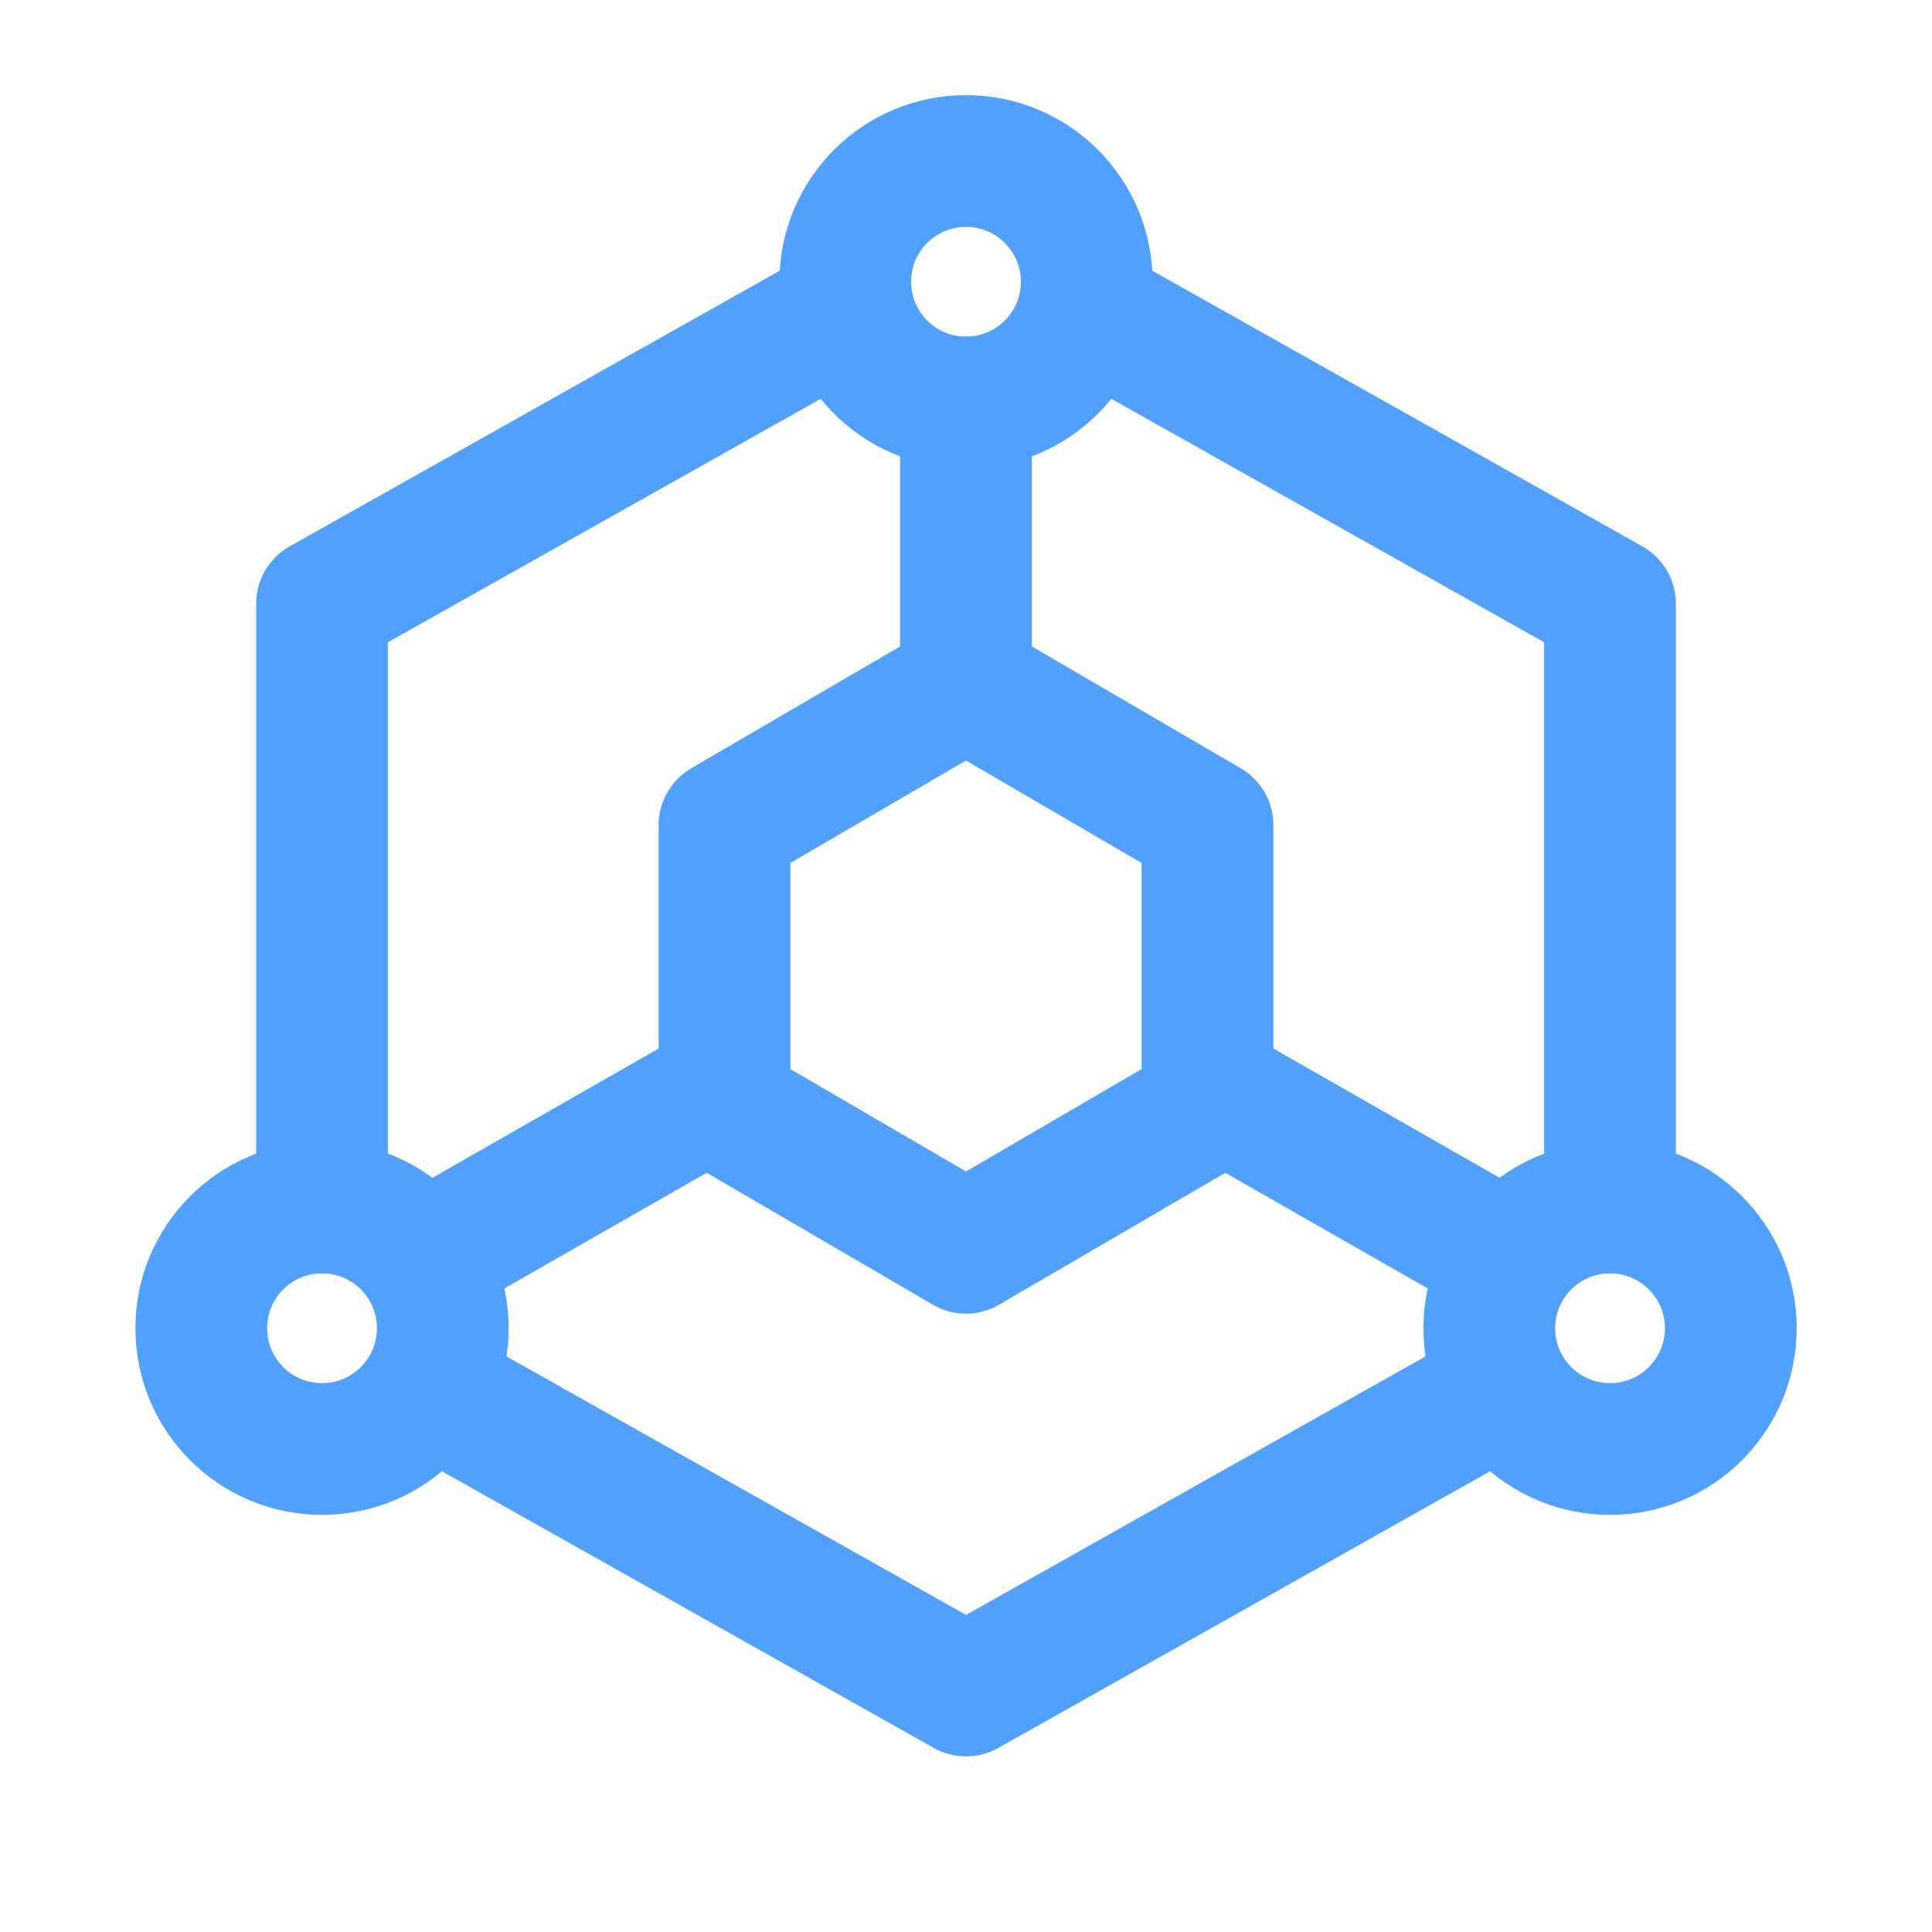 <svg width="44" height="44" viewBox="0 0 44 44" fill="none" xmlns="http://www.w3.org/2000/svg">
<path d="M10.084 31.797L22.001 38.5L29.334 34.375L33.917 31.796" stroke="#4FA0FF" stroke-width="3" stroke-linecap="round" stroke-linejoin="round"/>
<path d="M36.667 27.5V13.75L25.209 7.305" stroke="#4FA0FF" stroke-width="3" stroke-linecap="round" stroke-linejoin="round"/>
<path d="M18.792 7.305L7.334 13.75V27.5" stroke="#4FA0FF" stroke-width="3" stroke-linecap="round" stroke-linejoin="round"/>
<path d="M19.25 17.188L16.5 18.792V25.209L19.25 26.813L22 28.417L24.75 26.813L27.5 25.209V18.792L24.75 17.188L22 15.584L19.25 17.188Z" stroke="#4FA0FF" stroke-width="3" stroke-linecap="round" stroke-linejoin="round"/>
<path d="M22 15.583V9.166" stroke="#4FA0FF" stroke-width="3" stroke-linecap="round" stroke-linejoin="round"/>
<path d="M27.5 24.75L33.917 28.417" stroke="#4FA0FF" stroke-width="3" stroke-linecap="round" stroke-linejoin="round"/>
<path d="M16.501 24.75L10.084 28.417" stroke="#4FA0FF" stroke-width="3" stroke-linecap="round" stroke-linejoin="round"/>
<path d="M22 9.166C23.519 9.166 24.75 7.935 24.75 6.417C24.75 4.898 23.519 3.667 22 3.667C20.481 3.667 19.25 4.898 19.25 6.417C19.25 7.935 20.481 9.166 22 9.166Z" stroke="#4FA0FF" stroke-width="3" stroke-linecap="round" stroke-linejoin="round"/>
<path d="M7.334 33C8.853 33 10.084 31.769 10.084 30.25C10.084 28.731 8.853 27.5 7.334 27.5C5.815 27.5 4.584 28.731 4.584 30.25C4.584 31.769 5.815 33 7.334 33Z" stroke="#4FA0FF" stroke-width="3" stroke-linecap="round" stroke-linejoin="round"/>
<path d="M36.668 33C38.187 33 39.418 31.769 39.418 30.25C39.418 28.731 38.187 27.5 36.668 27.5C35.149 27.5 33.918 28.731 33.918 30.25C33.918 31.769 35.149 33 36.668 33Z" stroke="#4FA0FF" stroke-width="3" stroke-linecap="round" stroke-linejoin="round"/>
</svg>
